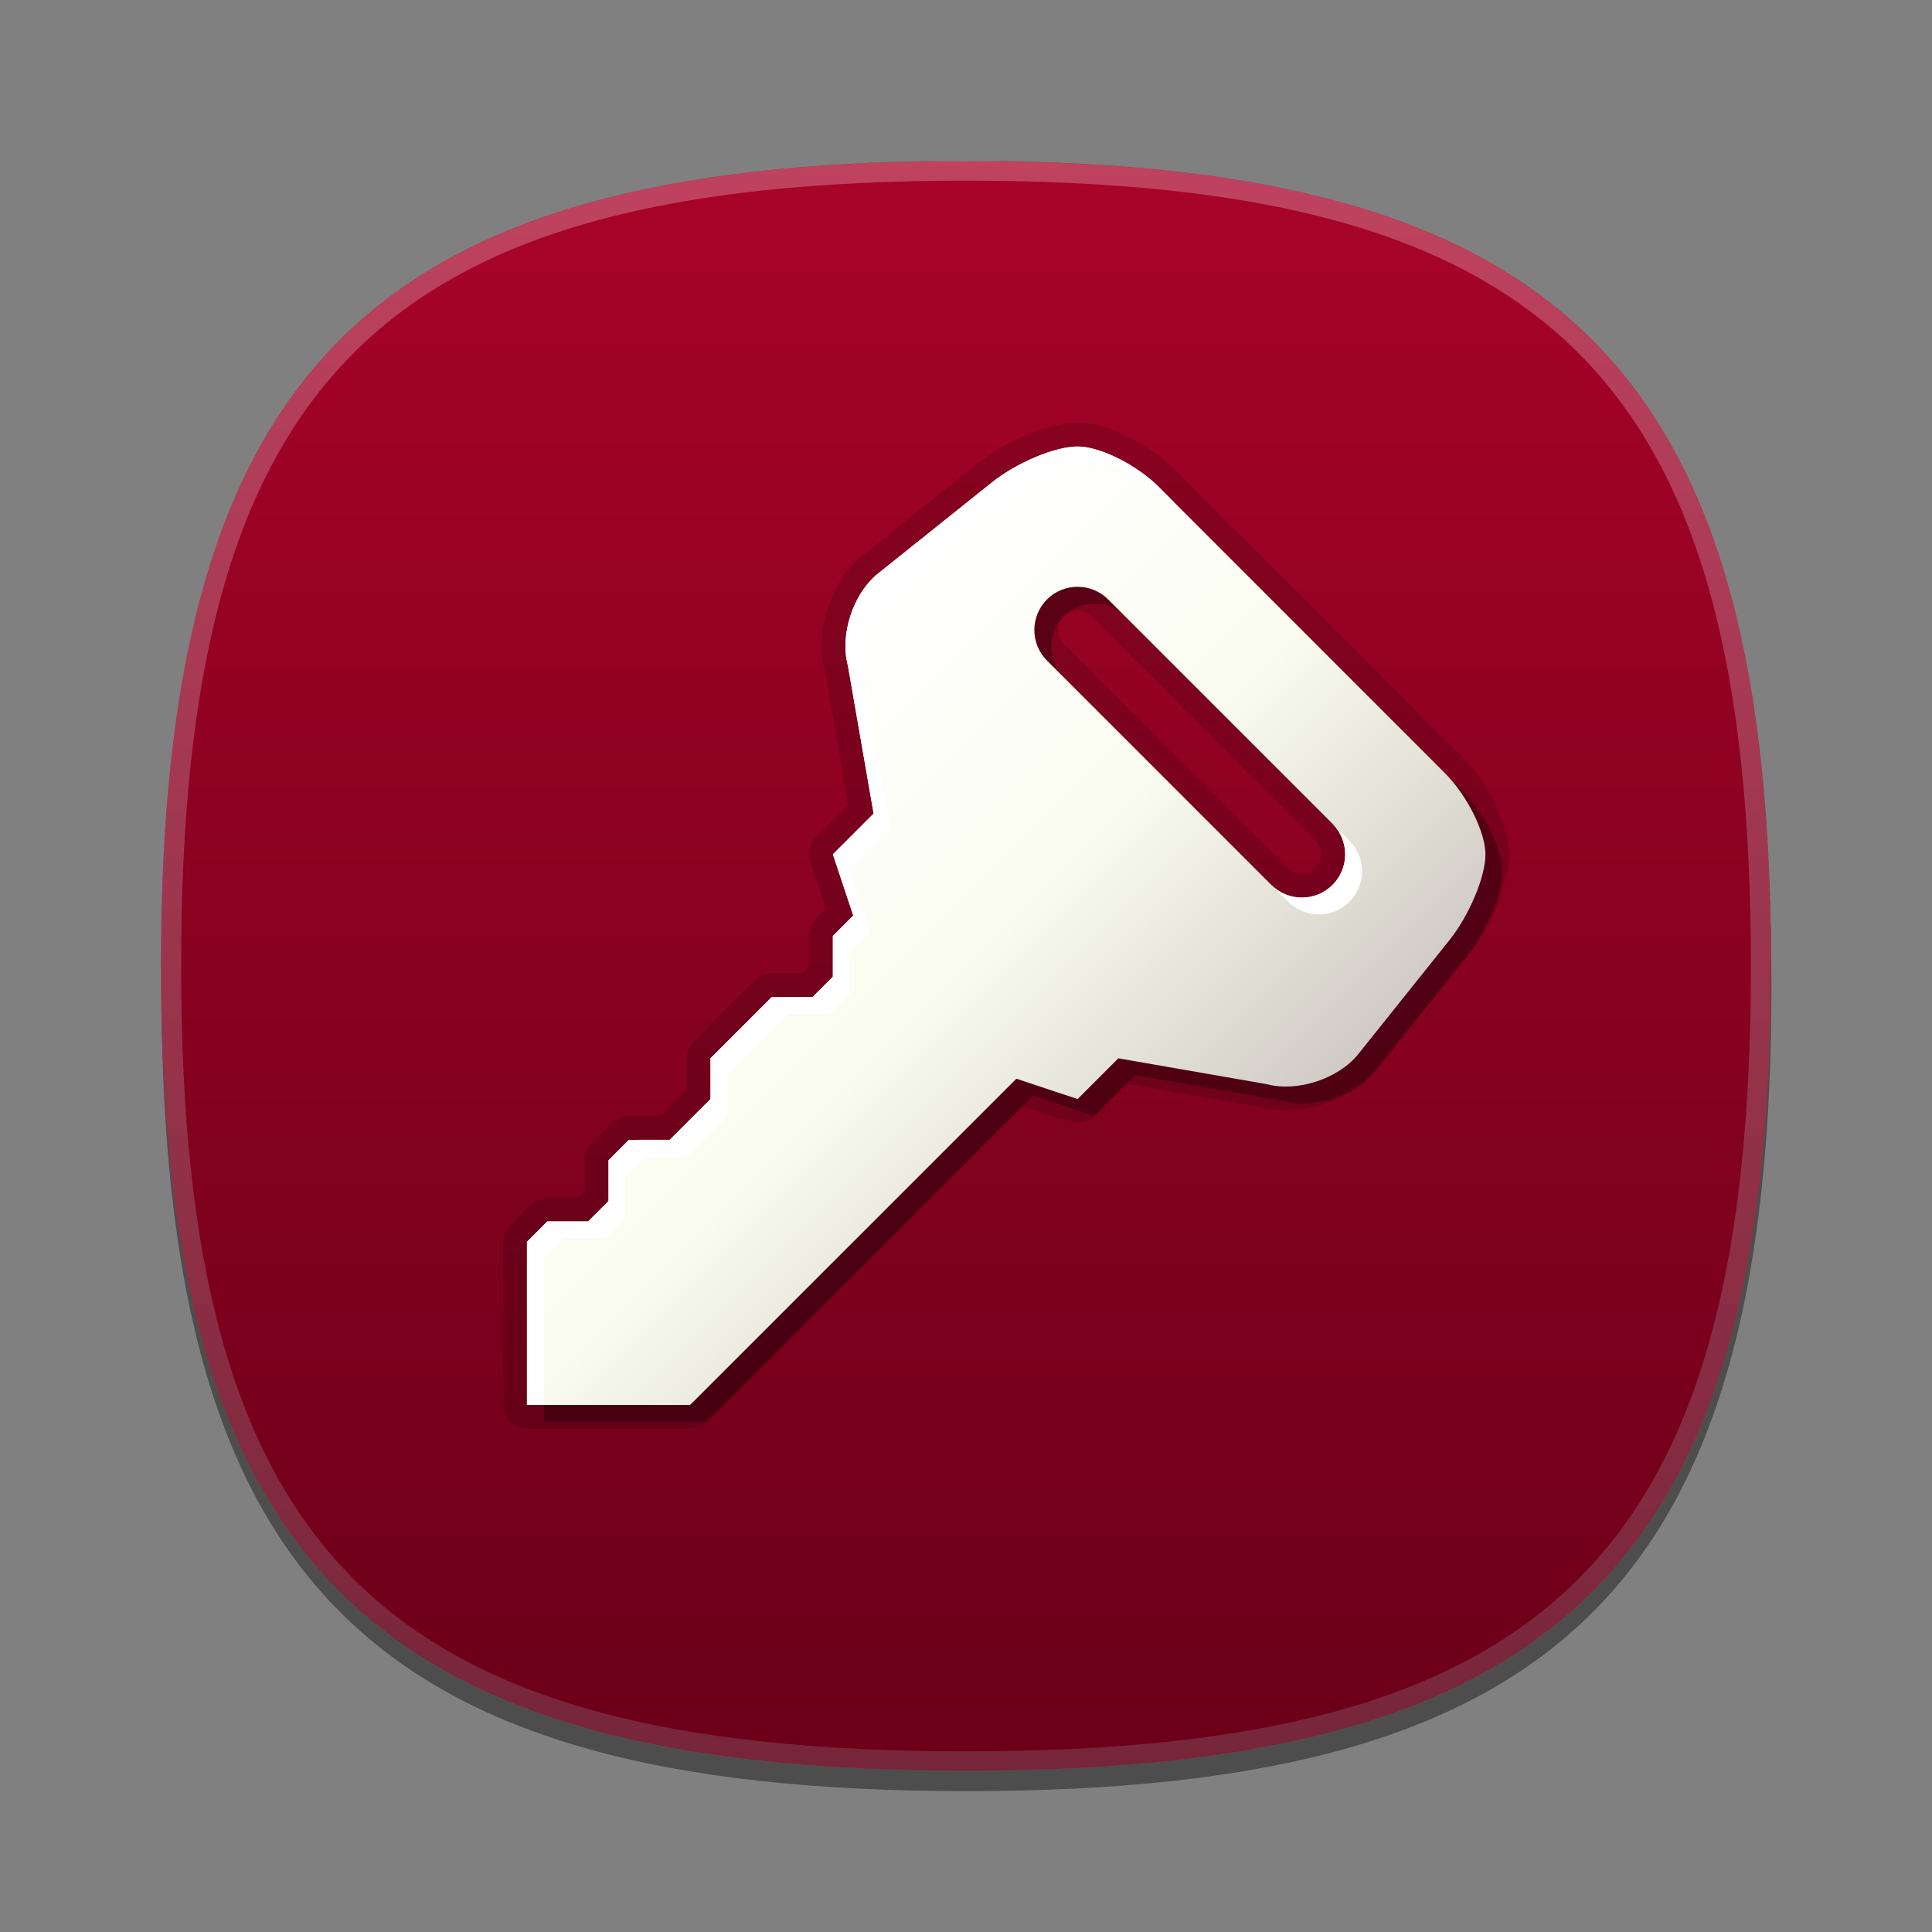 <?xml version="1.0" encoding="utf-8"?>
<!-- Generator: Adobe Illustrator 15.0.0, SVG Export Plug-In . SVG Version: 6.00 Build 0)  -->
<!DOCTYPE svg PUBLIC "-//W3C//DTD SVG 1.1//EN" "http://www.w3.org/Graphics/SVG/1.1/DTD/svg11.dtd">
<svg version="1.1" xmlns="http://www.w3.org/2000/svg" xmlns:xlink="http://www.w3.org/1999/xlink" x="0px" y="0px" width="96px"
	 height="96px" viewBox="0 0 96 96" enable-background="new 0 0 96 96" xml:space="preserve">
<rect x="0" y="0" width="96" height="96" fill="#808080" stroke="none"/>
<g id="DO_NOT_EDIT_-_BOUNDING_BOX">
	<rect id="BOUNDING_BOX" fill="none" width="96" height="96"/>
</g>
<g id="DO_NOT_EDIT_-_SHADOW">
	<path id="SHADOW" opacity="0.4" d="M88.023,49c0,29.633-10.364,40-40,40c-29.635,0-40-10.367-40-40c0-29.634,10.366-40,40-40
		C77.659,9,88.023,19.365,88.023,49z"/>
</g>
<g id="GRAY_BACKGROUNDS">
	<g id="GRAY5">
		<linearGradient id="GRAY_5_1_" gradientUnits="userSpaceOnUse" x1="48.001" y1="87.989" x2="48.001" y2="8.011">
			<stop  offset="0.036" style="stop-color:#6D0019"/>
			<stop  offset="0.543" style="stop-color:#8B0121"/>
			<stop  offset="1" style="stop-color:#A90329"/>
		</linearGradient>
		<path id="GRAY_5" fill-rule="evenodd" clip-rule="evenodd" fill="url(#GRAY_5_1_)" d="M8,47.989c0,29.633,10.365,40,40,40
			c29.637,0,40-10.367,40-40c0-28.985-9.926-39.53-38.091-39.979h-3.817C17.928,8.459,8,19.004,8,47.989z"/>
		<linearGradient id="HIGHLIGHT_GRA5_1_" gradientUnits="userSpaceOnUse" x1="47.999" y1="8" x2="47.999" y2="88.001">
			<stop  offset="0.036" style="stop-color:#FFFFFF"/>
			<stop  offset="0.337" style="stop-color:#E1E1E3"/>
			<stop  offset="0.987" style="stop-color:#96969A"/>
			<stop  offset="1" style="stop-color:#949499"/>
		</linearGradient>
		<path id="HIGHLIGHT_GRA5" opacity="0.25" fill="url(#HIGHLIGHT_GRA5_1_)" d="M48,8C18.365,8,8,18.365,8,48
			c0,29.633,10.365,40,40,40c29.637,0,40-10.367,40-40C88,18.365,77.637,8,48,8z M48,87.023C18.842,87.023,9,77.176,9,48
			S18.842,8.977,48,8.977S87,18.824,87,48S77.158,87.023,48,87.023z"/>
	</g>
</g>
<g id="PLACE_YOUR_GRAPHIC_HERE">
	<g id="PLACE_YOUR_GRAPHIC_HERE_1_">
		<g>
			<path opacity="0.15" enable-background="new    " d="M68.088,53.487c-1.372,1.372-3.672,2.012-5.466,1.521l-6.647-1.15
				l-1.592,1.592c-0.317,0.315-0.785,0.428-1.212,0.285l-2.348-0.781L35.128,70.649c-0.222,0.223-0.523,0.35-0.837,0.348h-8.106
				c-0.654,0-1.184-0.529-1.184-1.184v-8.106c0-0.313,0.125-0.614,0.347-0.837l1.013-1.014c0.221-0.221,0.523-0.347,0.838-0.347
				h1.536l0.32-0.321v-1.534c0-0.313,0.125-0.616,0.347-0.837l1.015-1.014c0.221-0.222,0.522-0.349,0.837-0.349h1.536l1.333-1.334
				v-1.534c0-0.313,0.125-0.614,0.347-0.836l3.041-3.042c0.222-0.221,0.524-0.347,0.837-0.347l1.534,0.001l0.322-0.321v-1.534
				c0-0.315,0.125-0.616,0.347-0.838l0.496-0.498l-0.782-2.346c-0.141-0.426-0.032-0.896,0.285-1.211l1.592-1.592l-1.172-6.755
				c-0.467-1.685,0.171-3.984,1.543-5.355c0.121-0.121,0.245-0.234,0.374-0.336l5.656-4.524c1.461-1.168,3.611-2.051,5.005-2.05
				c1.434,0,3.539,1.019,4.891,2.373l14.188,14.186c1.352,1.352,2.371,3.456,2.371,4.892c0,1.393-0.881,3.545-2.049,5.004
				l-4.523,5.657C68.318,53.242,68.209,53.366,68.088,53.487L68.088,53.487z M52.863,30.624c-0.377,0.376-0.375,0.988,0.002,1.364
				l11.146,11.148c0.376,0.376,0.988,0.377,1.366,0.001c0.377-0.377,0.377-0.991,0-1.367L54.229,30.624
				C53.854,30.246,53.24,30.246,52.863,30.624L52.863,30.624z"/>
			<path opacity="0.3" enable-background="new    " d="M54.381,23.023c-1.112-0.001-3.032,0.805-4.265,1.791l-5.654,4.524
				c-1.232,0.985-1.908,3.044-1.493,4.564l1.278,7.36l-2.025,2.027l1.013,3.039l-1.013,1.015v2.026l-1.014,1.014l-2.025-0.002
				l-3.041,3.042l0.001,2.024l-2.028,2.029H32.09l-1.014,1.014l0.001,2.025l-1.015,1.014h-2.026l-1.013,1.012v8.107h8.106
				l16.213-16.213l3.042,1.012l2.026-2.025L63.77,54.7c1.521,0.416,3.58-0.258,4.565-1.488l4.524-5.656
				c0.984-1.232,1.789-3.152,1.789-4.265c0-1.115-0.911-2.939-2.026-4.055L58.436,25.05C57.321,23.936,55.497,23.023,54.381,23.023z
				 M67.049,41.77c0.842,0.839,0.84,2.202,0.002,3.04c-0.84,0.84-2.2,0.84-3.04,0L52.863,33.662c-0.838-0.838-0.838-2.2,0-3.038
				c0.837-0.839,2.201-0.839,3.039,0L67.049,41.77z"/>
			
				<linearGradient id="SVGID_1_" gradientUnits="userSpaceOnUse" x1="-355.215" y1="-59.175" x2="-355.215" y2="-25.375" gradientTransform="matrix(0.707 -0.707 -0.707 -0.707 266.719 -230.504)">
				<stop  offset="0" style="stop-color:#D0CBC5"/>
				<stop  offset="0.503" style="stop-color:#FAFCEF"/>
				<stop  offset="0.969" style="stop-color:#FFFFFF"/>
			</linearGradient>
			<path fill="url(#SVGID_1_)" d="M53.545,22.187c-1.113-0.001-3.034,0.804-4.264,1.791l-5.657,4.524
				c-1.232,0.985-1.907,3.044-1.493,4.564l1.28,7.36l-2.025,2.025l1.013,3.041l-1.014,1.013v2.028l-1.014,1.013l-2.025-0.001
				l-3.041,3.04l0.001,2.025l-2.028,2.028l-2.028,0.001l-1.013,1.014l0.001,2.024l-1.014,1.015h-2.027l-1.013,1.014v8.106h8.106
				L50.505,53.6l3.039,1.012l2.026-2.025l7.362,1.282c1.521,0.412,3.579-0.262,4.563-1.494l4.523-5.656
				c0.985-1.23,1.793-3.15,1.793-4.262c0-1.117-0.914-2.941-2.029-4.056L57.598,24.214C56.484,23.098,54.66,22.186,53.545,22.187z
				 M66.211,40.933c0.84,0.838,0.84,2.201,0,3.039c-0.838,0.839-2.2,0.838-3.037,0L52.025,32.825c-0.837-0.839-0.84-2.2,0-3.04
				c0.838-0.837,2.199-0.838,3.039,0L66.211,40.933z"/>
			<path fill="#FFFFFF" d="M66.211,43.972c-0.838,0.839-2.2,0.838-3.037,0l0.835,0.837c0.839,0.84,2.202,0.84,3.04,0
				c0.84-0.839,0.84-2.2,0-3.04l-0.838-0.836C67.051,41.771,67.051,43.134,66.211,43.972z M53.545,22.187
				c-1.113-0.001-3.034,0.804-4.264,1.791l-5.657,4.524c-1.232,0.985-1.907,3.044-1.493,4.564l1.28,7.36l-2.025,2.025l1.013,3.041
				l-1.014,1.013v2.028l-1.014,1.013l-2.025-0.001l-3.041,3.04l0.001,2.025l-2.028,2.028l-2.028,0.001l-1.013,1.014l0.001,2.024
				l-1.014,1.015h-2.027l-1.013,1.014v8.106h0.837v-7.271l1.013-1.012h2.026l1.015-1.014l-0.001-2.025l1.014-1.014h2.026
				l2.028-2.029l-0.001-2.024l3.041-3.042l2.025,0.002l1.014-1.014v-2.026l1.013-1.015l-1.013-3.039l2.025-2.027l-1.278-7.36
				c-0.415-1.521,0.26-3.58,1.493-4.564l5.654-4.524c1.232-0.985,3.151-1.792,4.265-1.791c1.116,0,2.94,0.913,4.055,2.027
				l-0.838-0.838C56.484,23.098,54.66,22.186,53.545,22.187z"/>
		</g>
	</g>
</g>
<g id="DO_NOT_EDIT_-_FOCAL_ZONE_GUIDES_ONLY" display="none">
</g>
</svg>
